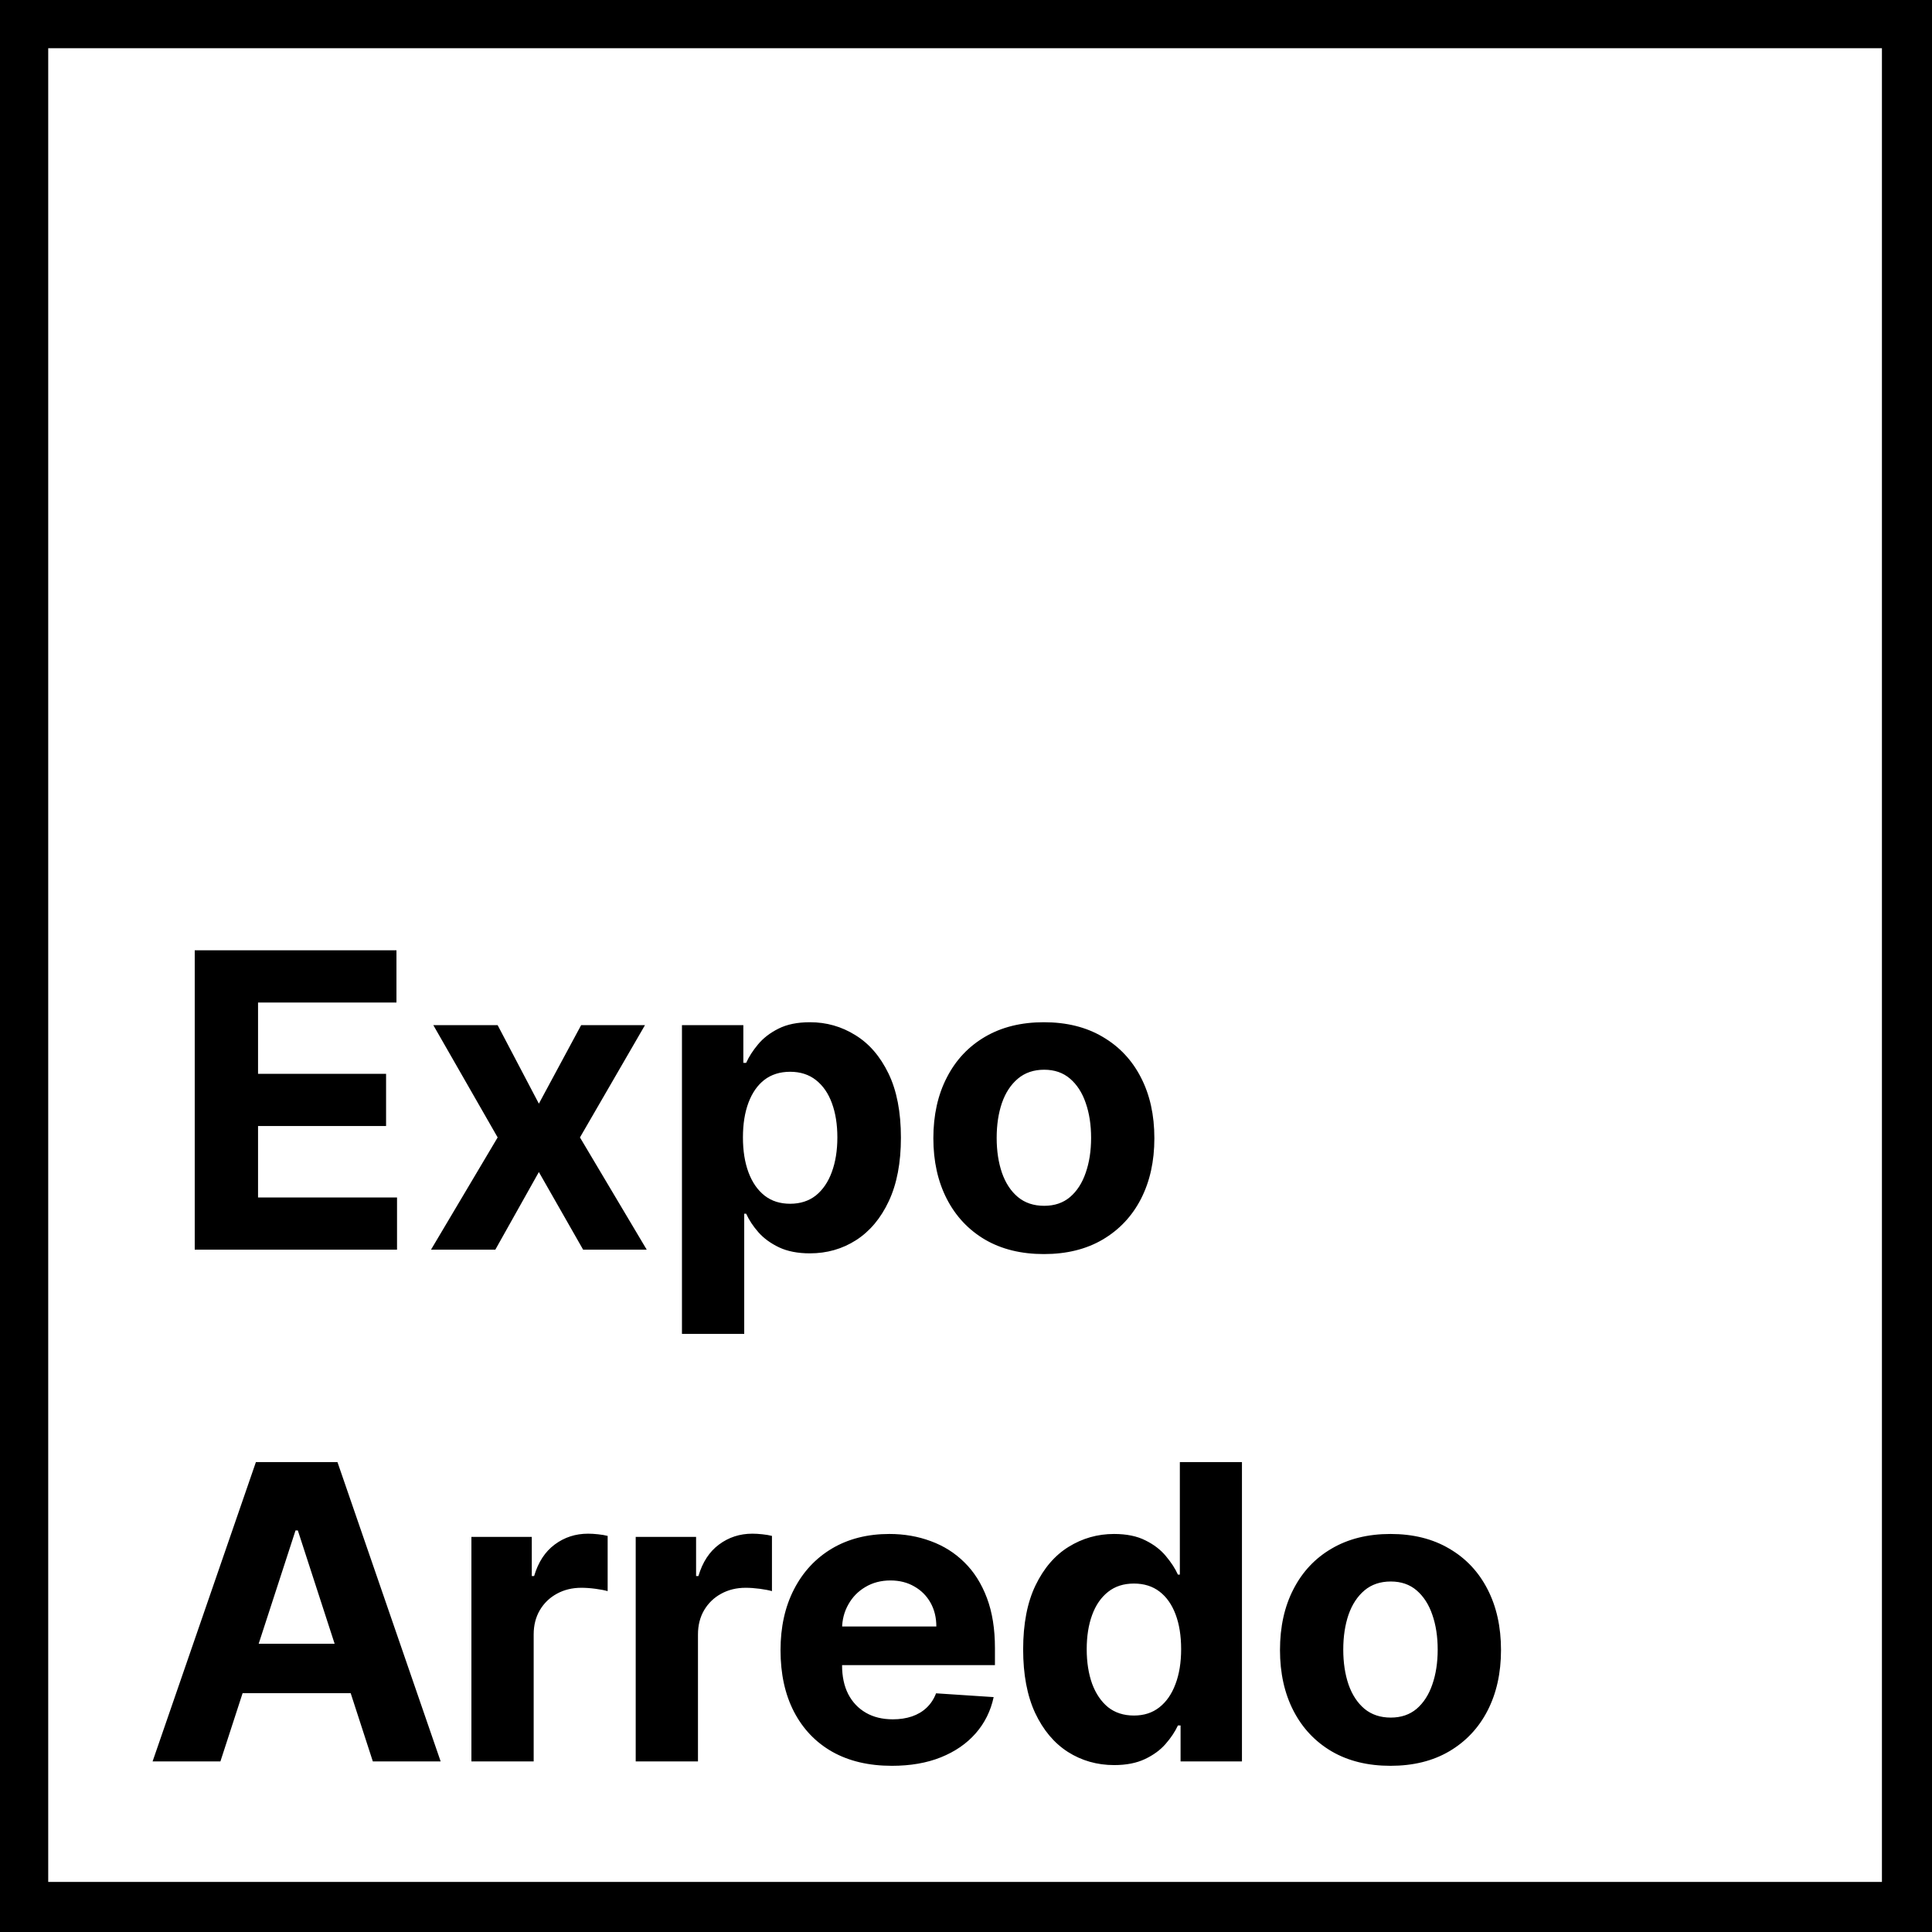 <svg width="48" height="48" viewBox="0 0 48 48" fill="none" xmlns="http://www.w3.org/2000/svg">
<g clip-path="url(#clip0_306_11)">
<path d="M0 0H48V48L46.756 46.756V1.198H1.198V46.756H46.756L48 48H0V0Z" fill="black"/>
<path d="M4.838 31.048V23.61H9.85V24.907H6.411V26.679H9.592V27.976H6.411V29.751H9.864V31.048H4.838ZM12.364 25.47L13.388 27.42L14.438 25.47H16.024L14.409 28.259L16.068 31.048H14.488L13.388 29.119L12.306 31.048H10.708L12.364 28.259L10.766 25.47H12.364ZM16.943 33.14V25.47H18.468V26.407H18.538C18.605 26.256 18.703 26.104 18.832 25.949C18.962 25.792 19.132 25.661 19.34 25.557C19.551 25.45 19.812 25.397 20.125 25.397C20.531 25.397 20.907 25.503 21.25 25.717C21.594 25.927 21.869 26.246 22.075 26.672C22.28 27.095 22.383 27.627 22.383 28.266C22.383 28.888 22.283 29.414 22.082 29.842C21.883 30.268 21.612 30.591 21.268 30.812C20.927 31.03 20.545 31.139 20.121 31.139C19.821 31.139 19.565 31.089 19.355 30.99C19.146 30.89 18.976 30.766 18.843 30.616C18.709 30.463 18.608 30.309 18.538 30.154H18.49V33.14H16.943ZM18.458 28.259C18.458 28.59 18.504 28.88 18.596 29.127C18.688 29.374 18.821 29.566 18.995 29.704C19.169 29.84 19.381 29.907 19.631 29.907C19.882 29.907 20.096 29.838 20.27 29.701C20.444 29.56 20.576 29.366 20.666 29.119C20.758 28.87 20.804 28.583 20.804 28.259C20.804 27.937 20.759 27.654 20.669 27.409C20.58 27.164 20.448 26.973 20.273 26.835C20.099 26.697 19.885 26.628 19.631 26.628C19.379 26.628 19.166 26.695 18.991 26.828C18.82 26.961 18.688 27.15 18.596 27.394C18.504 27.639 18.458 27.927 18.458 28.259ZM25.935 31.157C25.371 31.157 24.883 31.037 24.471 30.797C24.062 30.555 23.746 30.219 23.524 29.788C23.301 29.354 23.189 28.852 23.189 28.28C23.189 27.704 23.301 27.201 23.524 26.77C23.746 26.336 24.062 26 24.471 25.76C24.883 25.518 25.371 25.397 25.935 25.397C26.499 25.397 26.986 25.518 27.395 25.76C27.806 26 28.124 26.336 28.346 26.77C28.569 27.201 28.68 27.704 28.68 28.28C28.68 28.852 28.569 29.354 28.346 29.788C28.124 30.219 27.806 30.555 27.395 30.797C26.986 31.037 26.499 31.157 25.935 31.157ZM25.942 29.958C26.199 29.958 26.413 29.886 26.585 29.74C26.757 29.593 26.887 29.392 26.974 29.137C27.063 28.883 27.108 28.594 27.108 28.27C27.108 27.945 27.063 27.656 26.974 27.402C26.887 27.147 26.757 26.947 26.585 26.799C26.413 26.651 26.199 26.577 25.942 26.577C25.683 26.577 25.465 26.651 25.289 26.799C25.114 26.947 24.982 27.147 24.893 27.402C24.806 27.656 24.762 27.945 24.762 28.27C24.762 28.594 24.806 28.883 24.893 29.137C24.982 29.392 25.114 29.593 25.289 29.74C25.465 29.886 25.683 29.958 25.942 29.958Z" fill="black"/>
<path d="M5.476 43.762H3.791L6.358 36.325H8.384L10.948 43.762H9.263L7.4 38.024H7.342L5.476 43.762ZM5.37 40.839H9.35V42.066H5.37V40.839ZM11.712 43.762V38.184H13.212V39.157H13.27C13.372 38.811 13.543 38.55 13.782 38.373C14.022 38.194 14.298 38.104 14.61 38.104C14.688 38.104 14.771 38.109 14.861 38.119C14.95 38.128 15.029 38.142 15.097 38.159V39.531C15.024 39.51 14.924 39.49 14.795 39.473C14.667 39.456 14.55 39.448 14.443 39.448C14.216 39.448 14.012 39.498 13.833 39.597C13.656 39.694 13.516 39.829 13.412 40.004C13.31 40.178 13.259 40.379 13.259 40.606V43.762H11.712ZM15.794 43.762V38.184H17.294V39.157H17.352C17.454 38.811 17.625 38.55 17.864 38.373C18.104 38.194 18.38 38.104 18.692 38.104C18.77 38.104 18.853 38.109 18.943 38.119C19.033 38.128 19.111 38.142 19.179 38.159V39.531C19.106 39.51 19.006 39.49 18.878 39.473C18.749 39.456 18.632 39.448 18.525 39.448C18.298 39.448 18.094 39.498 17.915 39.597C17.738 39.694 17.598 39.829 17.494 40.004C17.392 40.178 17.341 40.379 17.341 40.606V43.762H15.794ZM22.159 43.871C21.585 43.871 21.091 43.755 20.677 43.522C20.266 43.288 19.949 42.956 19.726 42.527C19.503 42.096 19.392 41.587 19.392 40.998C19.392 40.425 19.503 39.921 19.726 39.488C19.949 39.054 20.262 38.717 20.666 38.475C21.073 38.233 21.55 38.111 22.097 38.111C22.465 38.111 22.808 38.171 23.125 38.289C23.445 38.406 23.723 38.581 23.96 38.816C24.2 39.051 24.386 39.346 24.52 39.702C24.653 40.056 24.719 40.469 24.719 40.944V41.369H20.009V40.41H23.263C23.263 40.188 23.215 39.99 23.118 39.818C23.021 39.646 22.887 39.512 22.715 39.415C22.545 39.316 22.348 39.266 22.123 39.266C21.888 39.266 21.68 39.321 21.498 39.43C21.319 39.536 21.178 39.68 21.077 39.862C20.975 40.041 20.923 40.241 20.921 40.461V41.373C20.921 41.649 20.971 41.887 21.073 42.088C21.177 42.289 21.324 42.444 21.513 42.553C21.701 42.662 21.925 42.716 22.184 42.716C22.356 42.716 22.514 42.692 22.657 42.644C22.799 42.595 22.922 42.523 23.023 42.426C23.125 42.329 23.203 42.21 23.256 42.07L24.687 42.164C24.614 42.508 24.465 42.808 24.24 43.065C24.017 43.319 23.729 43.518 23.376 43.66C23.025 43.801 22.619 43.871 22.159 43.871ZM27.682 43.853C27.258 43.853 26.875 43.744 26.531 43.526C26.189 43.306 25.918 42.983 25.717 42.556C25.519 42.128 25.42 41.603 25.42 40.98C25.42 40.341 25.523 39.81 25.728 39.386C25.934 38.96 26.208 38.642 26.549 38.431C26.893 38.218 27.269 38.111 27.678 38.111C27.991 38.111 28.251 38.165 28.459 38.271C28.67 38.375 28.839 38.506 28.968 38.663C29.098 38.818 29.198 38.971 29.265 39.121H29.313V36.325H30.856V43.762H29.331V42.869H29.265C29.193 43.024 29.09 43.178 28.957 43.33C28.826 43.48 28.655 43.605 28.445 43.704C28.236 43.803 27.982 43.853 27.682 43.853ZM28.172 42.622C28.422 42.622 28.632 42.554 28.804 42.418C28.979 42.281 29.112 42.088 29.204 41.841C29.298 41.594 29.345 41.305 29.345 40.973C29.345 40.641 29.299 40.353 29.207 40.109C29.115 39.864 28.982 39.675 28.808 39.542C28.634 39.409 28.422 39.343 28.172 39.343C27.918 39.343 27.704 39.411 27.529 39.55C27.355 39.688 27.223 39.879 27.134 40.123C27.044 40.368 26.999 40.651 26.999 40.973C26.999 41.297 27.044 41.584 27.134 41.834C27.226 42.081 27.358 42.274 27.529 42.415C27.704 42.553 27.918 42.622 28.172 42.622ZM34.546 43.871C33.982 43.871 33.494 43.751 33.083 43.511C32.673 43.269 32.357 42.933 32.135 42.502C31.912 42.069 31.801 41.566 31.801 40.995C31.801 40.419 31.912 39.915 32.135 39.484C32.357 39.051 32.673 38.714 33.083 38.475C33.494 38.233 33.982 38.111 34.546 38.111C35.11 38.111 35.597 38.233 36.006 38.475C36.417 38.714 36.735 39.051 36.957 39.484C37.18 39.915 37.292 40.419 37.292 40.995C37.292 41.566 37.18 42.069 36.957 42.502C36.735 42.933 36.417 43.269 36.006 43.511C35.597 43.751 35.11 43.871 34.546 43.871ZM34.553 42.673C34.81 42.673 35.024 42.6 35.196 42.455C35.368 42.307 35.498 42.106 35.585 41.852C35.674 41.598 35.719 41.308 35.719 40.984C35.719 40.66 35.674 40.37 35.585 40.116C35.498 39.862 35.368 39.661 35.196 39.513C35.024 39.365 34.81 39.292 34.553 39.292C34.294 39.292 34.076 39.365 33.9 39.513C33.725 39.661 33.593 39.862 33.504 40.116C33.417 40.37 33.373 40.66 33.373 40.984C33.373 41.308 33.417 41.598 33.504 41.852C33.593 42.106 33.725 42.307 33.9 42.455C34.076 42.6 34.294 42.673 34.553 42.673Z" fill="black"/>
</g>
<defs>
<clipPath id="clip0_306_11">
<rect width="48" height="48" fill="white"/>
</clipPath>
</defs>
</svg>
